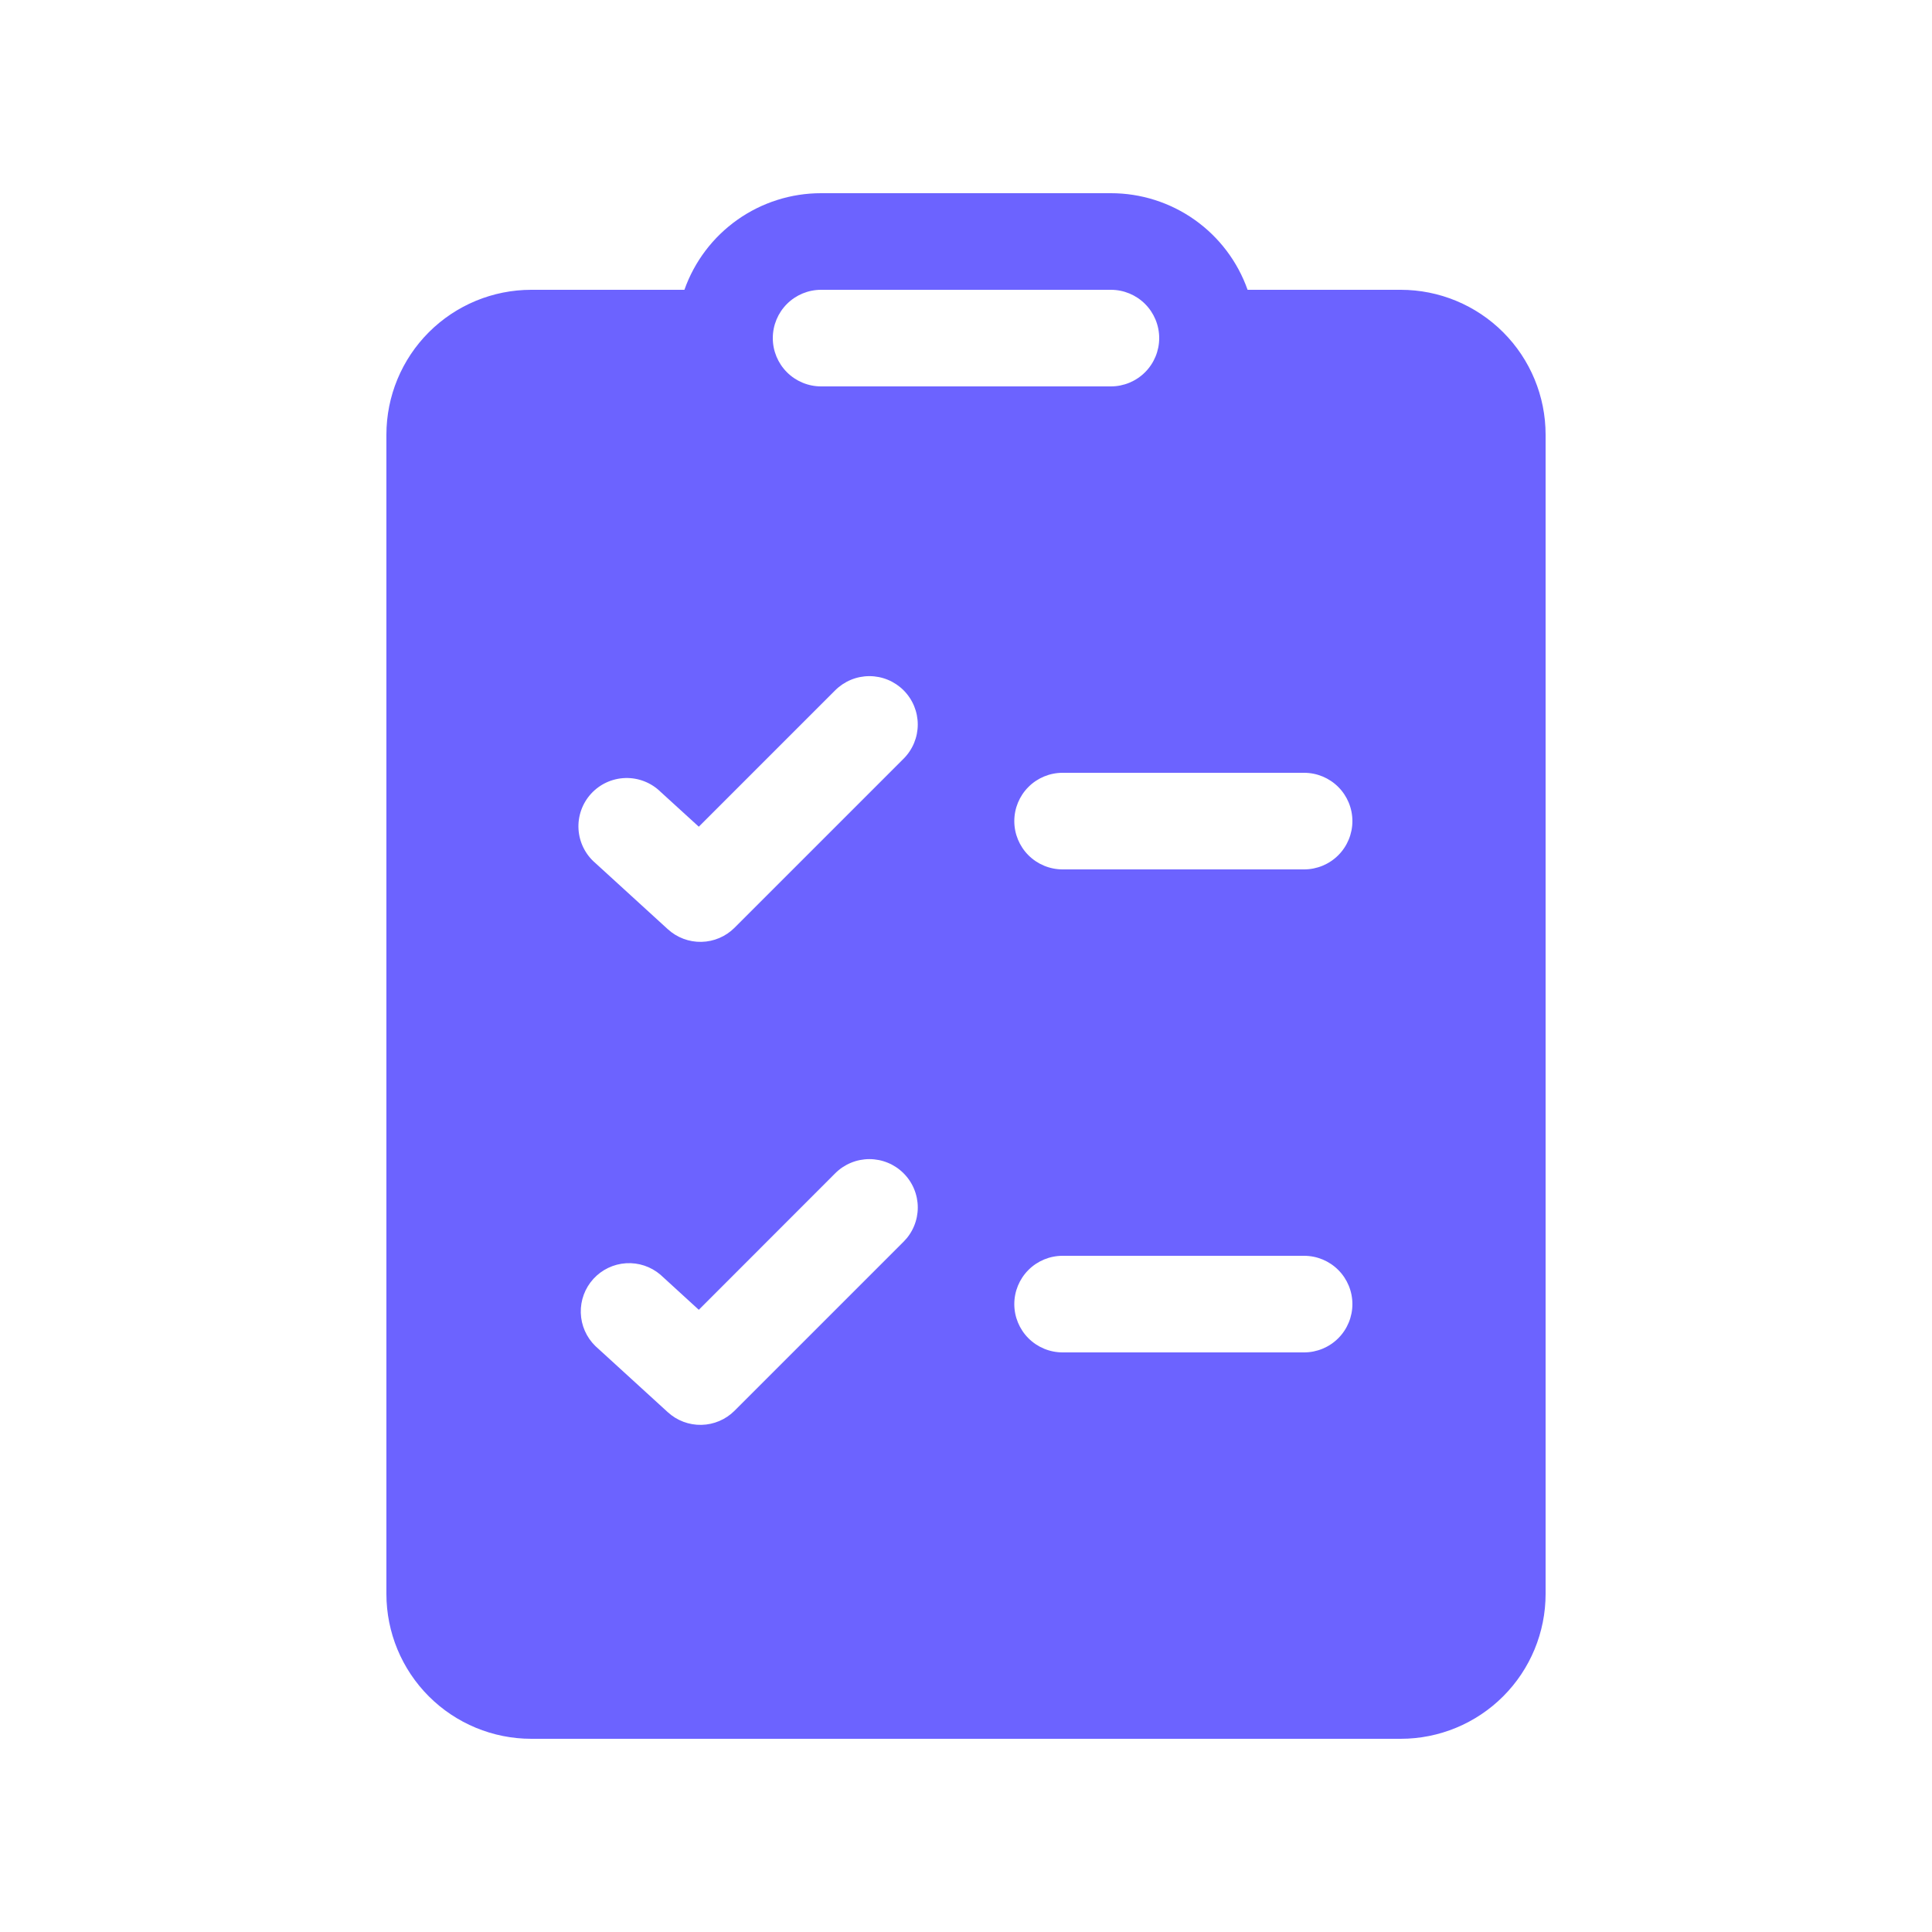 <svg width="180" height="180" viewBox="0 0 180 180" fill="none" xmlns="http://www.w3.org/2000/svg">
<path d="M76.5 18C73.707 17.998 70.982 18.863 68.702 20.475C66.421 22.087 64.696 24.367 63.765 27H49.5C45.92 27 42.486 28.422 39.954 30.954C37.422 33.486 36 36.92 36 40.5V148.5C36 152.08 37.422 155.514 39.954 158.046C42.486 160.578 45.92 162 49.5 162H130.5C134.08 162 137.514 160.578 140.046 158.046C142.578 155.514 144 152.08 144 148.5V40.5C144 36.92 142.578 33.486 140.046 30.954C137.514 28.422 134.08 27 130.5 27H116.235C115.304 24.367 113.579 22.087 111.298 20.475C109.018 18.863 106.293 17.998 103.5 18H76.5ZM72 31.5C72 30.306 72.474 29.162 73.318 28.318C74.162 27.474 75.306 27 76.5 27H103.5C104.693 27 105.838 27.474 106.682 28.318C107.526 29.162 108 30.306 108 31.5C108 32.694 107.526 33.838 106.682 34.682C105.838 35.526 104.693 36 103.5 36H76.5C75.306 36 74.162 35.526 73.318 34.682C72.474 33.838 72 32.694 72 31.5ZM84.186 70.686L68.436 86.436C67.616 87.255 66.512 87.726 65.354 87.751C64.195 87.776 63.072 87.353 62.217 86.571L55.467 80.406C55.008 80.014 54.633 79.534 54.364 78.994C54.095 78.454 53.937 77.865 53.899 77.263C53.862 76.661 53.946 76.057 54.147 75.488C54.348 74.919 54.661 74.396 55.068 73.951C55.475 73.505 55.967 73.146 56.516 72.894C57.064 72.643 57.658 72.505 58.261 72.487C58.864 72.47 59.465 72.574 60.027 72.793C60.589 73.013 61.101 73.343 61.533 73.764L65.106 77.022L77.814 64.314C78.232 63.896 78.729 63.564 79.276 63.337C79.822 63.111 80.408 62.994 81 62.994C81.592 62.994 82.178 63.111 82.724 63.337C83.271 63.564 83.768 63.896 84.186 64.314C84.604 64.732 84.936 65.229 85.163 65.776C85.389 66.322 85.506 66.908 85.506 67.5C85.506 68.092 85.389 68.678 85.163 69.224C84.936 69.771 84.604 70.268 84.186 70.686V70.686ZM84.186 109.314C84.605 109.732 84.938 110.229 85.164 110.775C85.391 111.322 85.508 111.908 85.508 112.5C85.508 113.092 85.391 113.678 85.164 114.225C84.938 114.771 84.605 115.268 84.186 115.686L68.436 131.436C67.616 132.255 66.512 132.726 65.354 132.751C64.195 132.776 63.072 132.354 62.217 131.571L55.467 125.406C54.631 124.591 54.145 123.482 54.111 122.315C54.077 121.147 54.499 120.012 55.286 119.15C56.074 118.288 57.166 117.765 58.332 117.693C59.497 117.621 60.645 118.005 61.533 118.764L65.106 122.031L77.814 109.314C78.232 108.895 78.729 108.562 79.275 108.336C79.822 108.109 80.408 107.992 81 107.992C81.592 107.992 82.178 108.109 82.725 108.336C83.271 108.562 83.768 108.895 84.186 109.314V109.314ZM99 117H121.5C122.693 117 123.838 117.474 124.682 118.318C125.526 119.162 126 120.307 126 121.5C126 122.693 125.526 123.838 124.682 124.682C123.838 125.526 122.693 126 121.5 126H99C97.806 126 96.662 125.526 95.818 124.682C94.974 123.838 94.5 122.693 94.5 121.5C94.5 120.307 94.974 119.162 95.818 118.318C96.662 117.474 97.806 117 99 117ZM94.5 76.5C94.5 75.306 94.974 74.162 95.818 73.318C96.662 72.474 97.806 72 99 72H121.5C122.693 72 123.838 72.474 124.682 73.318C125.526 74.162 126 75.306 126 76.5C126 77.694 125.526 78.838 124.682 79.682C123.838 80.526 122.693 81 121.5 81H99C97.806 81 96.662 80.526 95.818 79.682C94.974 78.838 94.5 77.694 94.5 76.5Z" fill="#6C63FF"/>
</svg>
